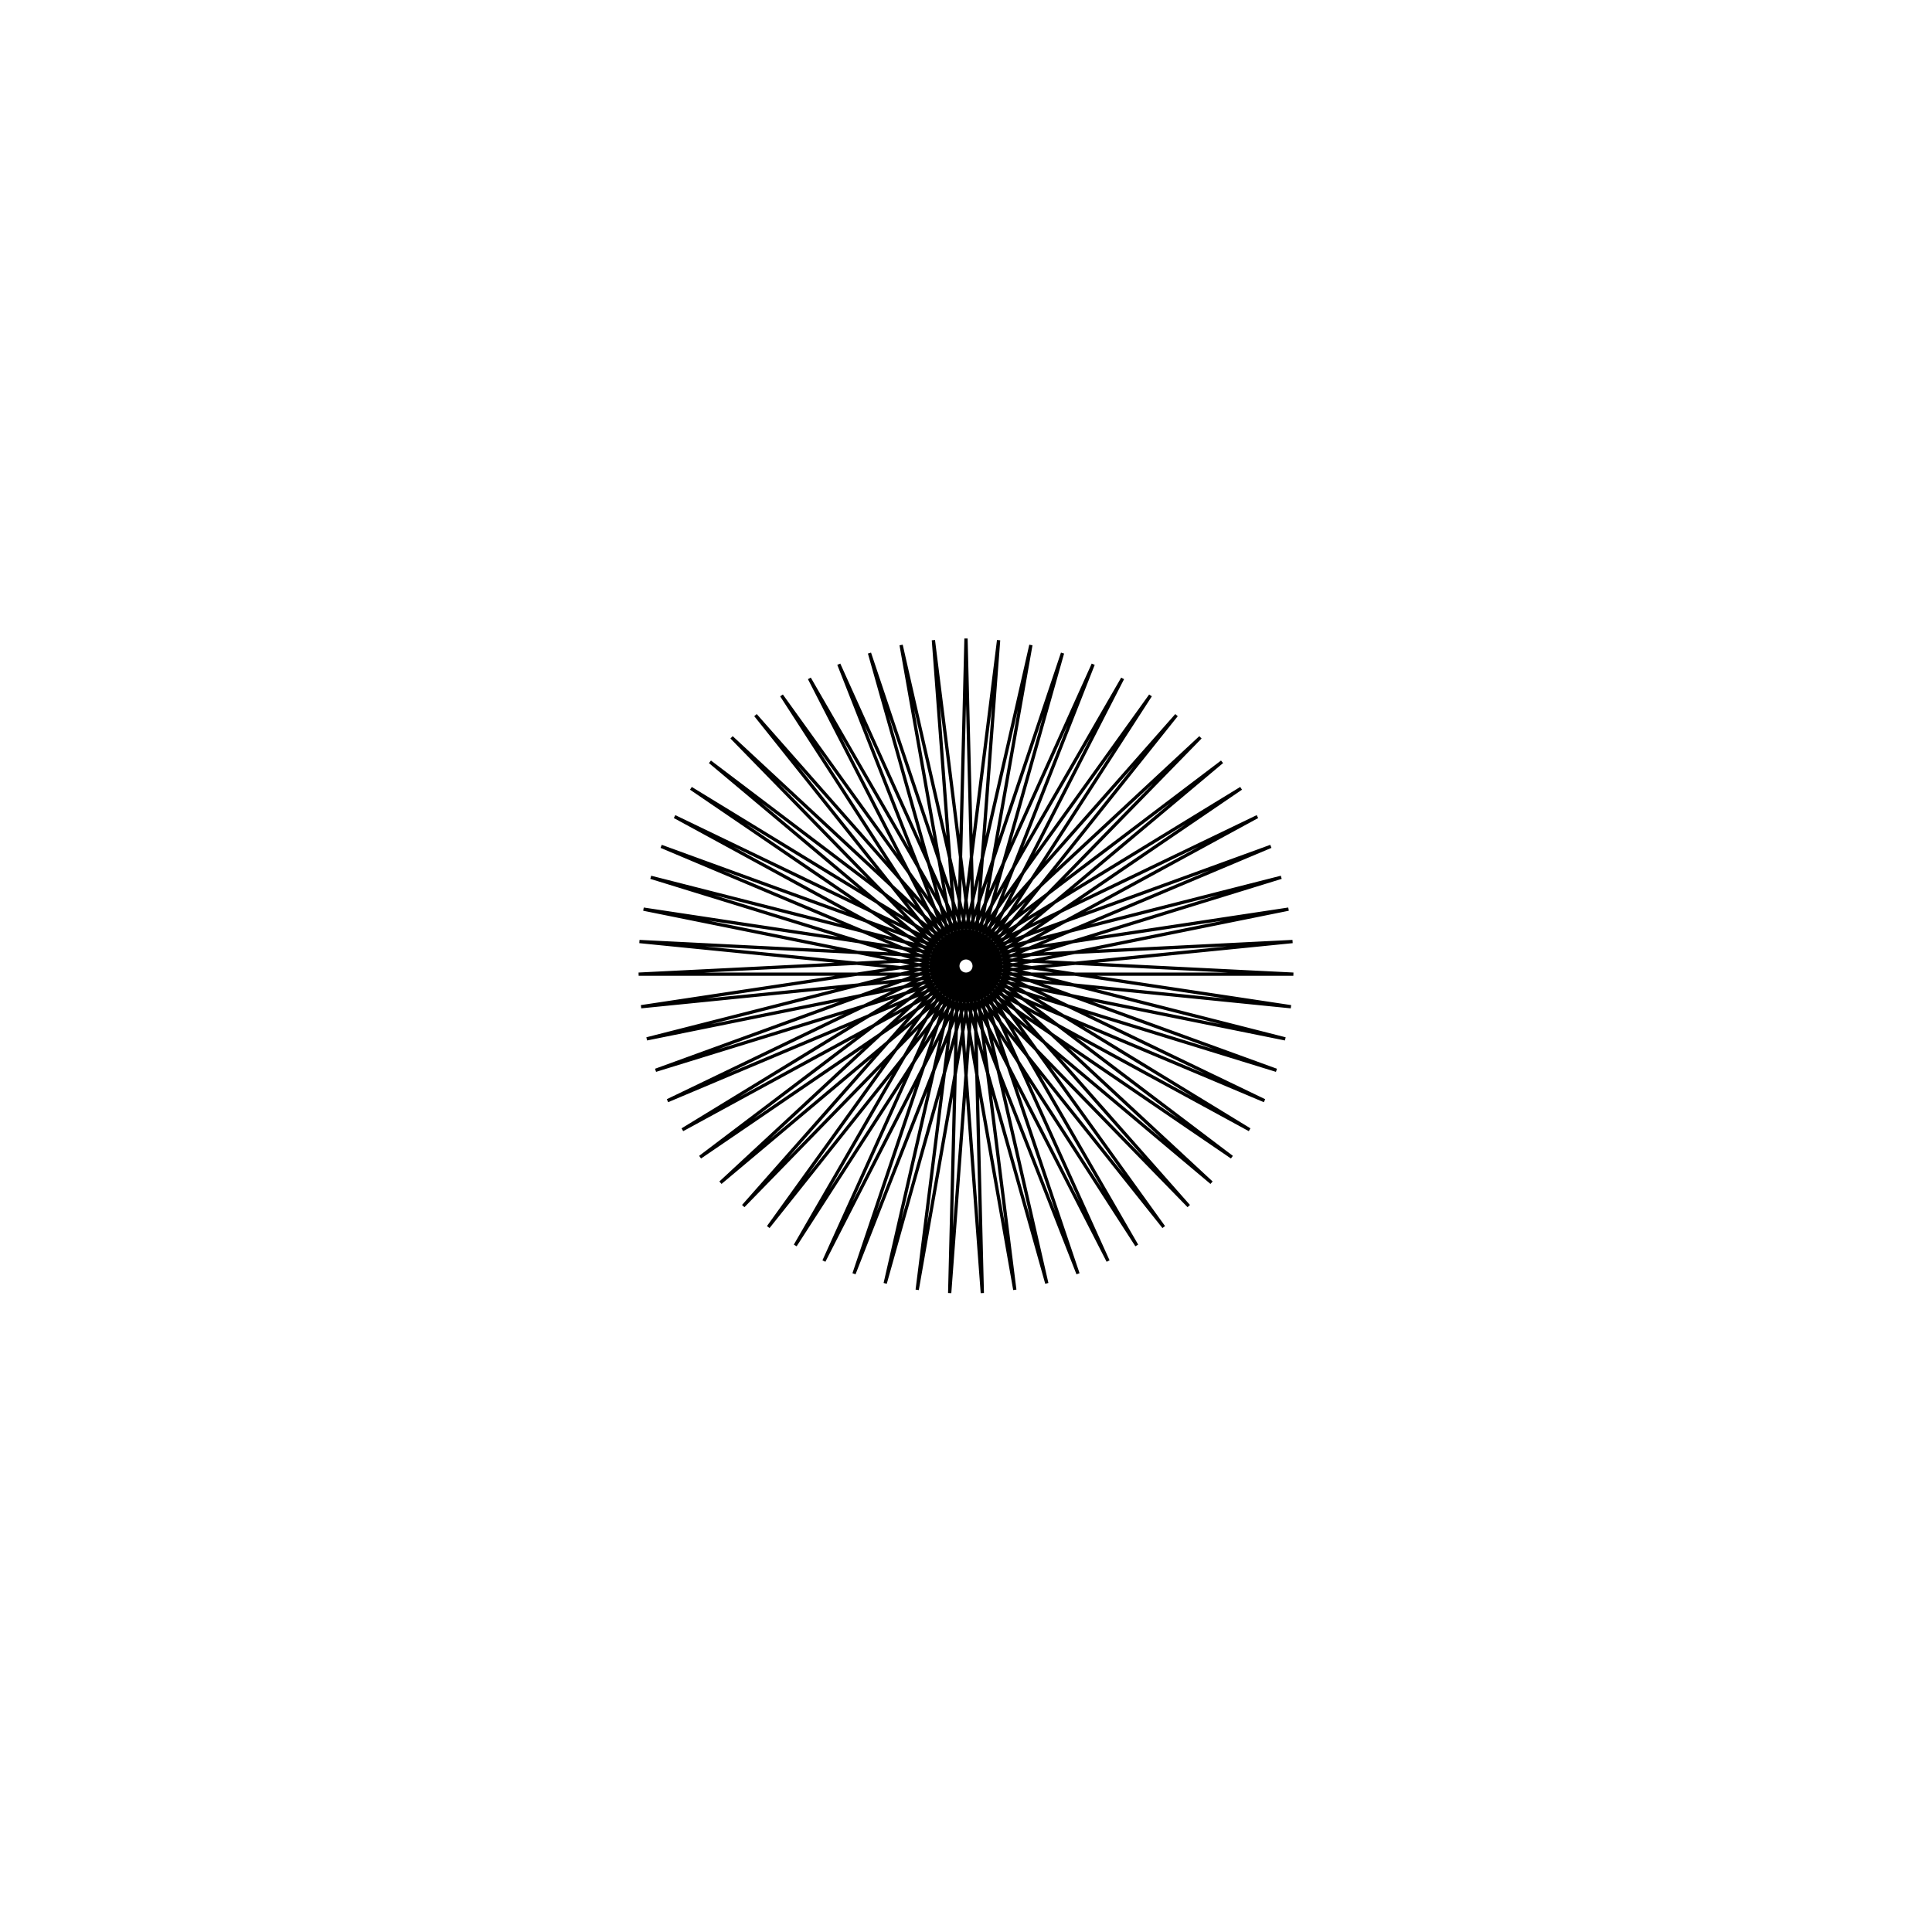 <?xml version='1.0' encoding='UTF-8'?>
<svg xmlns:href='http://www.w3.org/1999/xlink' width='590' xmlns='http://www.w3.org/2000/svg' href:xlink='xlink' height='590'>
  <defs/>
  <g id='canvas' transform='matrix(1,0,0,-1,0,590) translate(295,295)'>
    <path style='fill:none;stroke:black' d='M0,100 L4.985,-99.876 L-9.957,99.503 L14.904,-98.883 L-19.815,98.017 L24.676,-96.908 L-29.476,95.557 L34.202,-93.969 L-38.843,92.148 L43.388,-90.097 L-47.825,87.822 L52.144,-85.329 L-56.332,82.624 L60.38,-79.713 L-64.279,76.604 L68.017,-73.305 L-71.587,69.824 L74.978,-66.169 L-78.183,62.349 L81.194,-58.374 L-84.003,54.255 L86.603,-50 L-88.987,45.621 L91.151,-41.129 L-93.087,36.534 L94.793,-31.849 L-96.262,27.084 L97.493,-22.252 L-98.481,17.365 L99.224,-12.434 L-99.72,7.473 L99.969,-2.493 L-99.969,-2.493 L99.72,7.473 L-99.224,-12.434 L98.481,17.365 L-97.493,-22.252 L96.262,27.084 L-94.793,-31.849 L93.087,36.534 L-91.151,-41.129 L88.987,45.621 L-86.603,-50 L84.003,54.255 L-81.194,-58.374 L78.183,62.349 L-74.978,-66.169 L71.587,69.824 L-68.017,-73.305 L64.279,76.604 L-60.38,-79.713 L56.332,82.624 L-52.144,-85.329 L47.825,87.822 L-43.388,-90.097 L38.843,92.148 L-34.202,-93.969 L29.476,95.557 L-24.676,-96.908 L19.815,98.017 L-14.904,-98.883 L9.957,99.503 L-4.985,-99.876 L0,100 Z'/>
  </g>
</svg>
